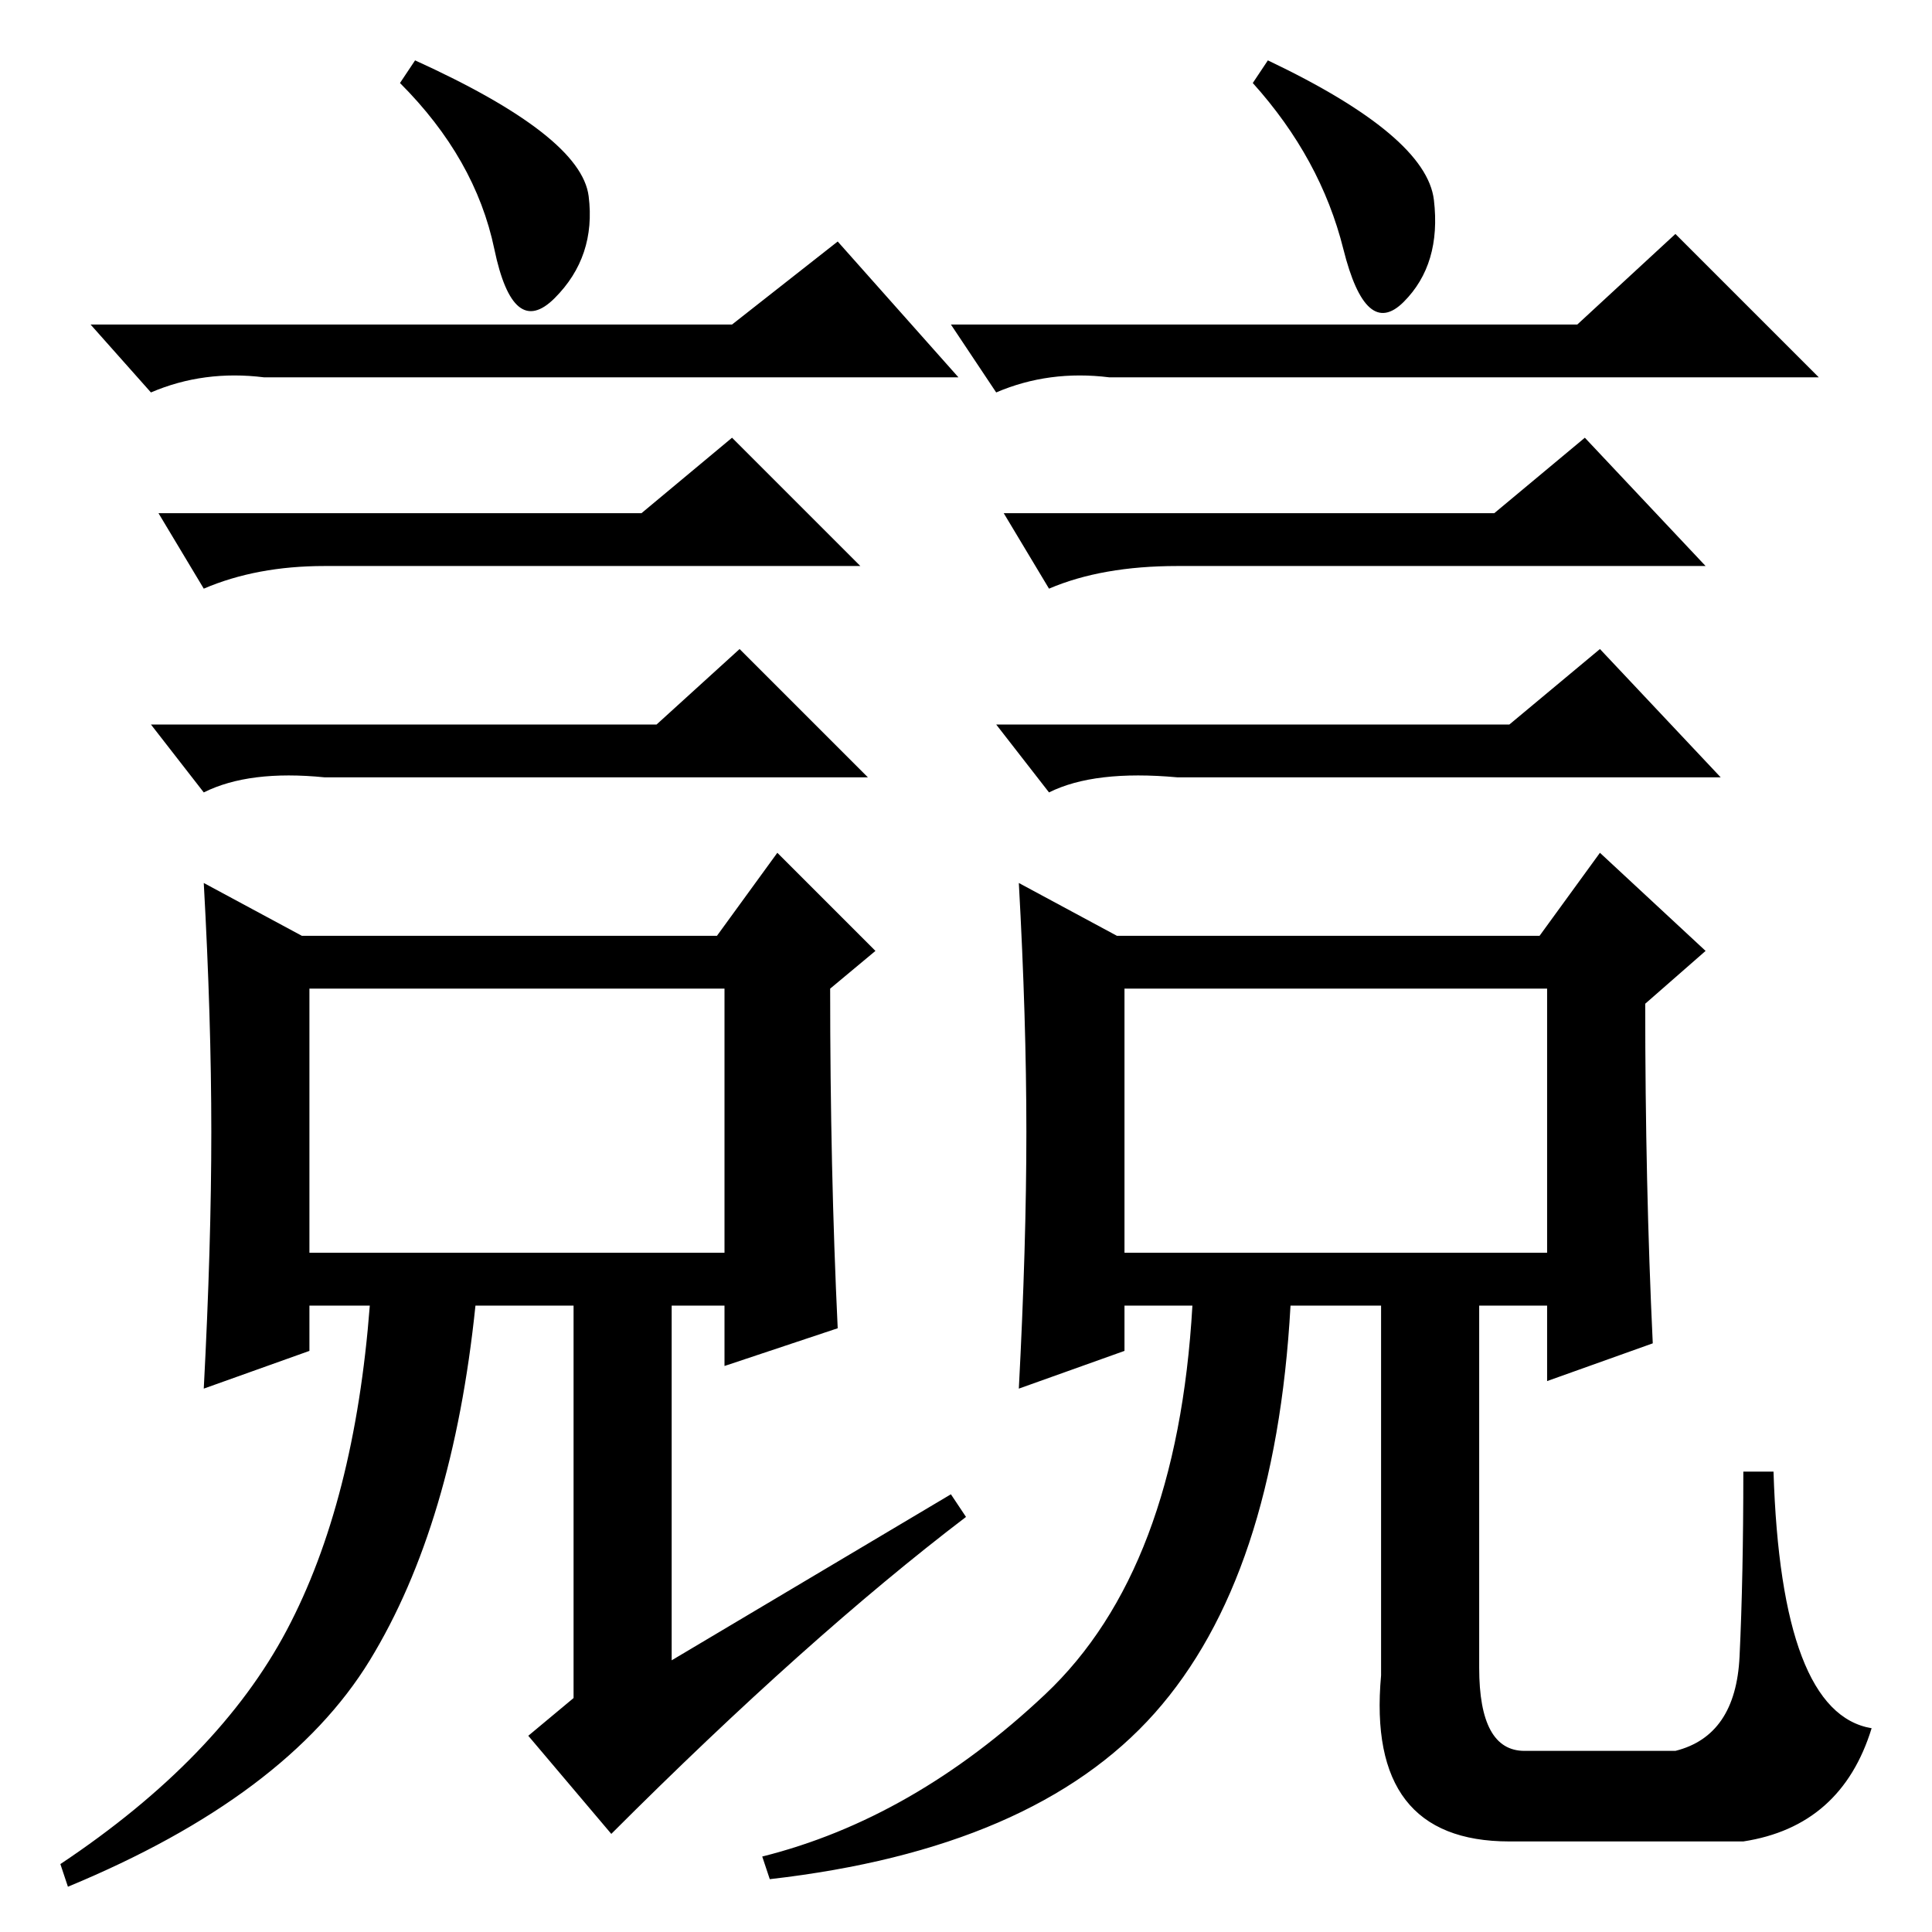 <?xml version="1.0" standalone="no"?>
<!DOCTYPE svg PUBLIC "-//W3C//DTD SVG 1.1//EN" "http://www.w3.org/Graphics/SVG/1.1/DTD/svg11.dtd" >
<svg xmlns="http://www.w3.org/2000/svg" xmlns:xlink="http://www.w3.org/1999/xlink" version="1.1" viewBox="0 -36 256 256">
  <g transform="matrix(1 0 0 -1 0 220)">
   <path fill="currentColor"
d="M78 230q1 -8 -4.5 -13.5t-8 6.5t-12.5 22l2 3q22 -10 23 -18zM97 213l14 11l16 -18h-92q-8 1 -15 -2l-8 9h85zM85 188l12 10l17 -17h-71q-9 0 -16 -3l-6 10h64zM87 160l11 10l17 -17h-72q-10 1 -16 -2l-7 9h67zM190 229.5q1 -8.5 -4 -13.5t-8 7t-12 22l2 3
q21 -10 22 -18.5zM209 213l13 12l19 -19h-94q-8 1 -15 -2l-6 9h83zM198 188l12 10l16 -17h-70q-10 0 -17 -3l-6 10h65zM200 160l12 10l16 -17h-72q-11 1 -17 -2l-7 9h68zM136 106q0 15 -1 33l13 -7h56l8 11l14 -13l-8 -7q0 -24 1 -45l-14 -5v10h-9v-48q0 -11 6 -11h20
q8 2 8.5 12.5t0.5 24.5h4q1 -32 13 -34q-4 -13 -17 -15h-31q-19 0 -17 22v49h-12q-2 -36 -18 -54t-51 -22l-1 3q20 5 37.5 21.5t19.5 51.5h-9v-6l-14 -5q1 19 1 34zM149 90h56v35h-56v-35zM27 139l13 -7h55l8 11l13 -13l-6 -5q0 -24 1 -45l-15 -5v8h-7v-47l37 22l2 -3
q-21 -16 -47 -42l-11 13l6 5v52h-13q-3 -29 -14 -47t-40 -30l-1 3q21 14 30 31t11 43h-8v-6l-14 -5q1 19 1 34t-1 33zM41 90h55v35h-55v-35z" />
  </g>

</svg>
